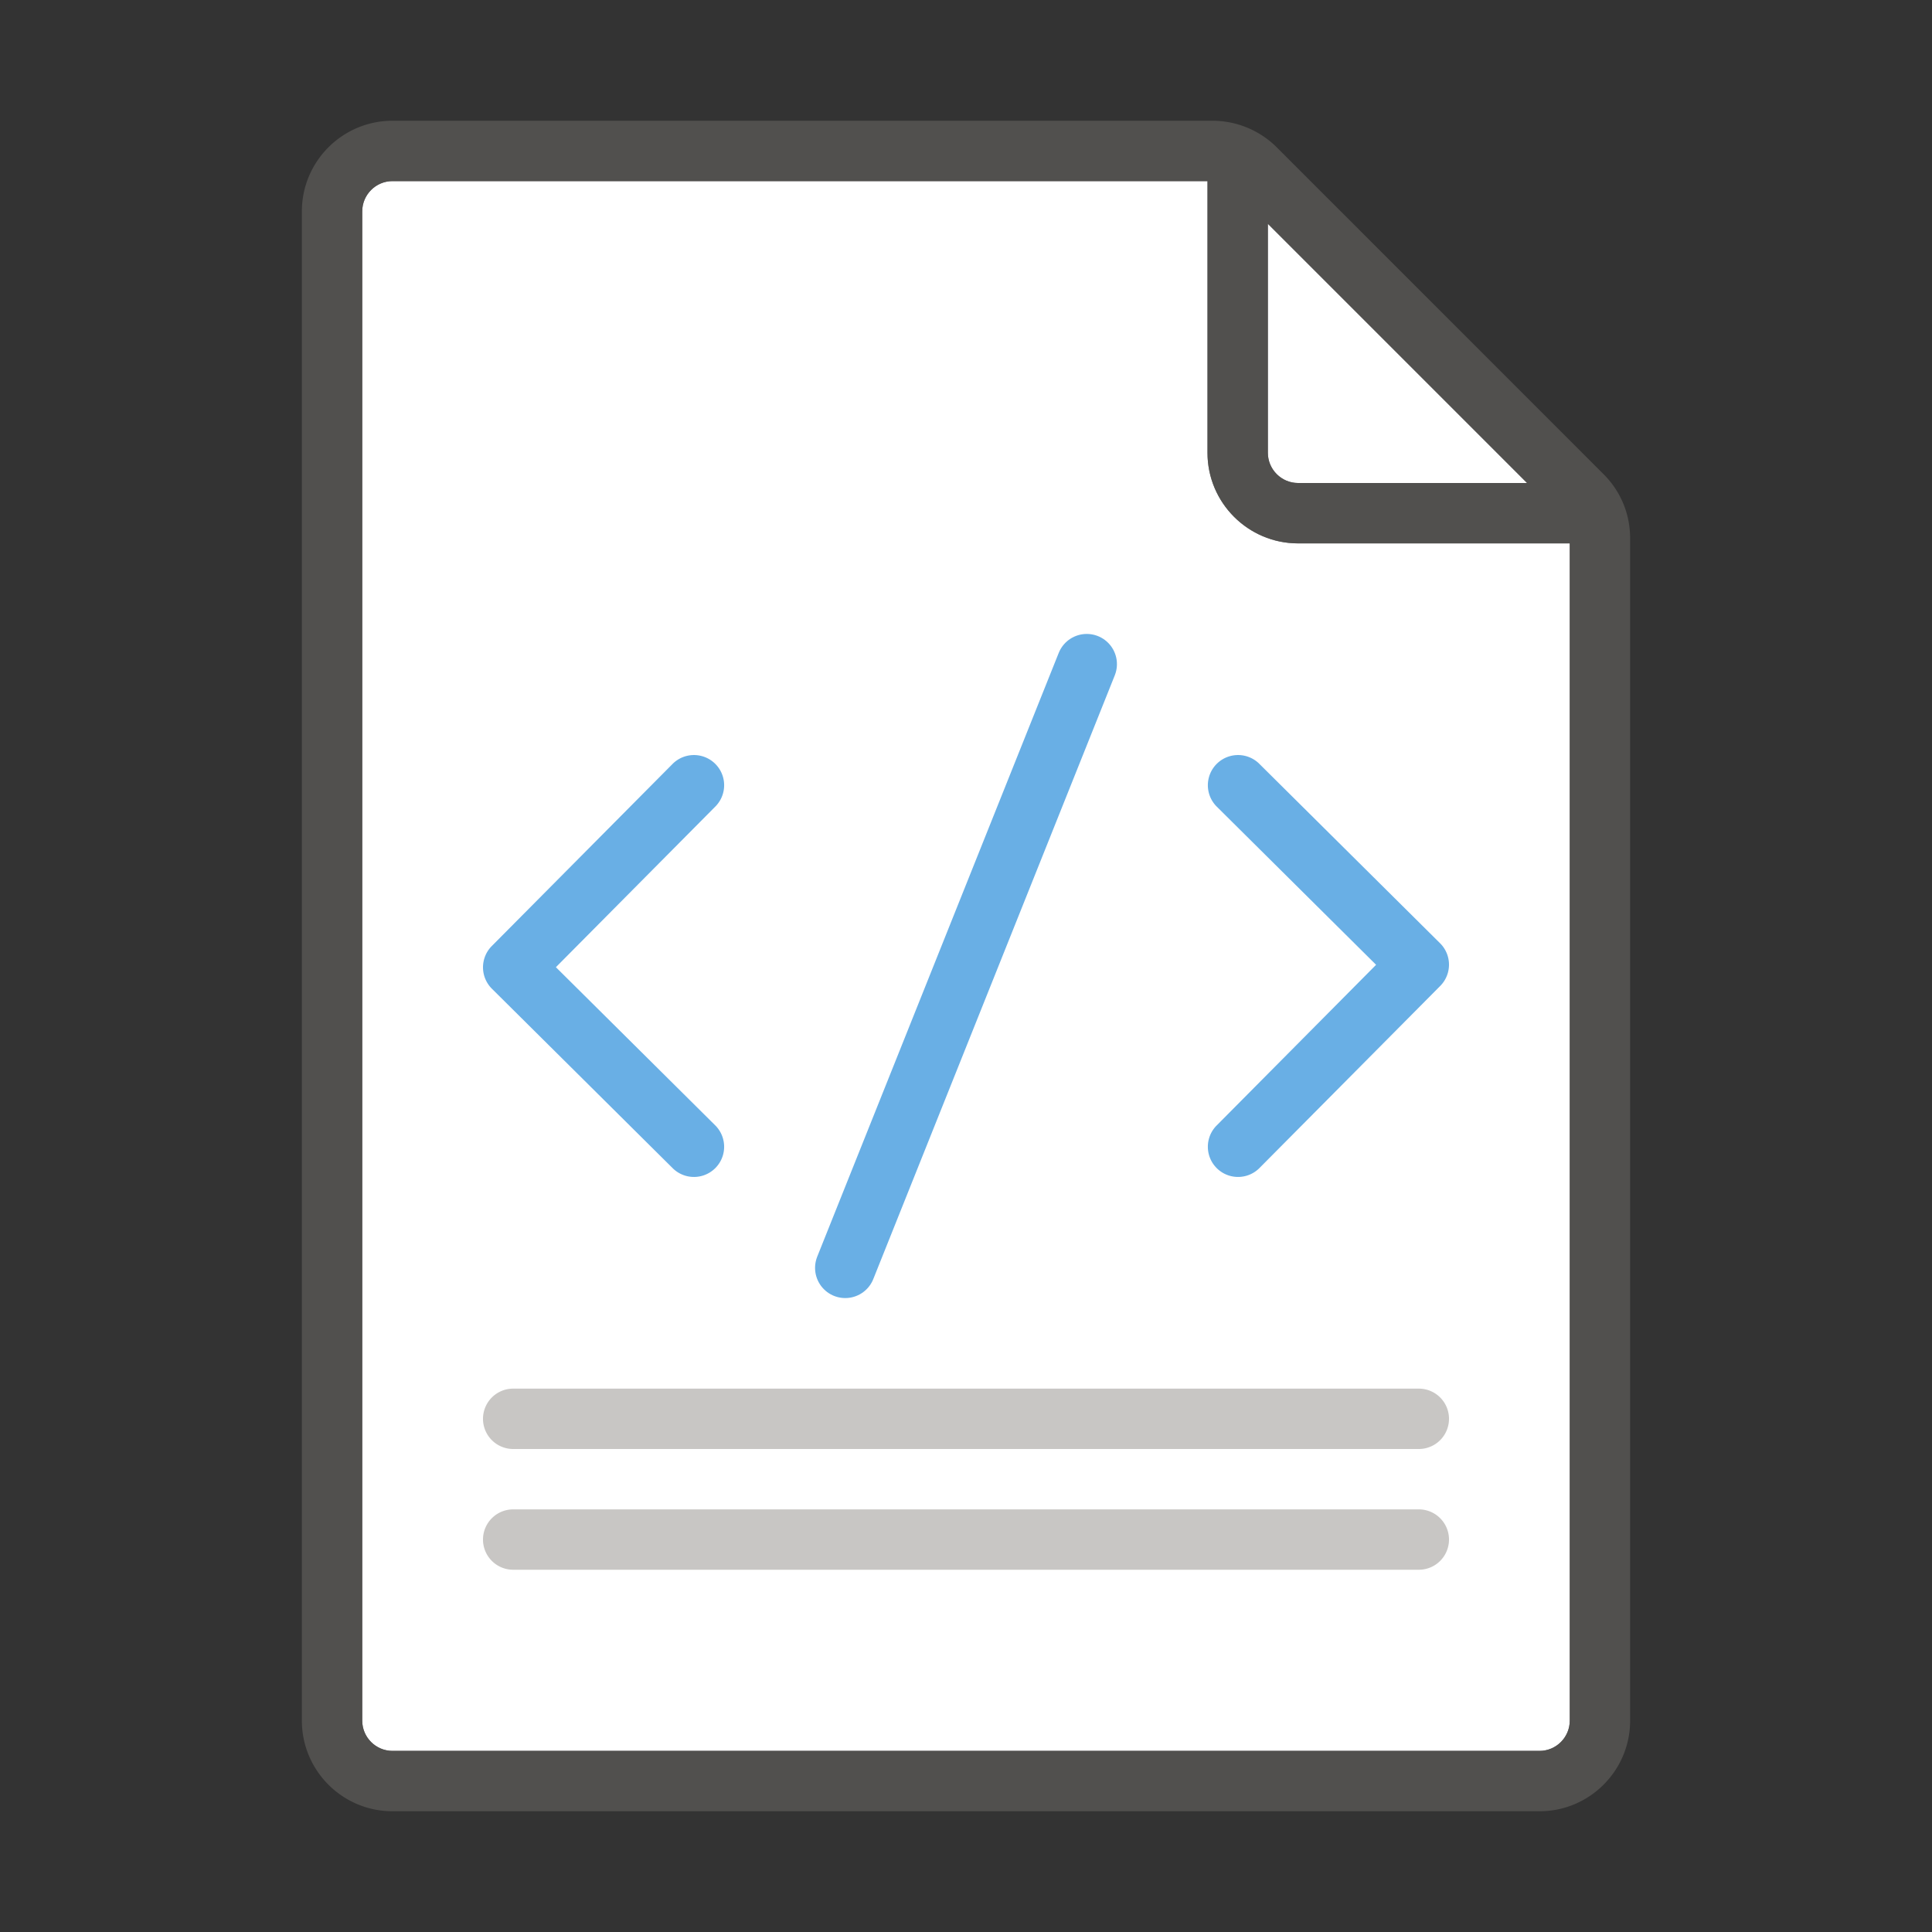 <svg width="32" height="32" fill="none" xmlns="http://www.w3.org/2000/svg"><rect width="100%" height="100%" fill="#333333" stroke="none"/><path d="M6.5 29h19c.275 0 .5-.225.5-.5V9h-4.5c-.827 0-1.5-.673-1.5-1.5V3H6.5c-.275 0-.5.225-.5.5v25c0 .275.225.5.5.5z" fill="#fff"/><path d="M25.293 8 21 3.707V7.5c0 .275.225.5.5.5h3.793z" fill="#fff"/><path opacity=".67" fill-rule="evenodd" clip-rule="evenodd" d="m26.56 7.854-5.414-5.415A1.51 1.51 0 0 0 20.086 2H6.5C5.673 2 5 2.673 5 3.5v25c0 .827.673 1.5 1.5 1.5h19c.827 0 1.5-.673 1.5-1.5V8.914c0-.4-.156-.777-.44-1.06zM21 3.707 25.293 8H21.5a.501.501 0 0 1-.5-.5V3.707zM6.5 29h19c.275 0 .5-.225.5-.5V9h-4.5c-.827 0-1.5-.673-1.5-1.5V3H6.5c-.275 0-.5.225-.5.5v25c0 .276.224.5.5.5z" fill="#605E5C"/><path fill-rule="evenodd" clip-rule="evenodd" d="M8.5 24h15a.5.5 0 0 0 0-1h-15a.5.5 0 0 0 0 1zm0 2h15a.5.5 0 0 0 0-1h-15a.5.5 0 0 0 0 1z" fill="#C8C6C4"/><path d="m18 11-4 10" stroke="#69AFE5" stroke-linecap="round"/><path d="M20.852 12.645a.5.5 0 0 0-.704.71l.704-.71zm2.648 3.333.355.352a.5.5 0 0 0-.003-.707l-.352.355zm-3.355 2.67a.5.5 0 0 0 .71.704l-.71-.704zm-8.997.707a.5.5 0 0 0 .704-.71l-.704.71zM8.5 16.022l-.355-.352a.5.5 0 0 0 .003.707l.352-.355zm3.355-2.67a.5.5 0 0 0-.71-.704l.71.704zm8.293.003 3 2.978.704-.71-3-2.978-.704.71zm2.997 2.27-3 3.023.71.704 3-3.022-.71-.704zm-11.293 3.02-3-2.978-.704.71 3 2.978.704-.71zm-2.997-2.27 3-3.023-.71-.704-3 3.022.71.704z" fill="#69AFE5"/></svg>
